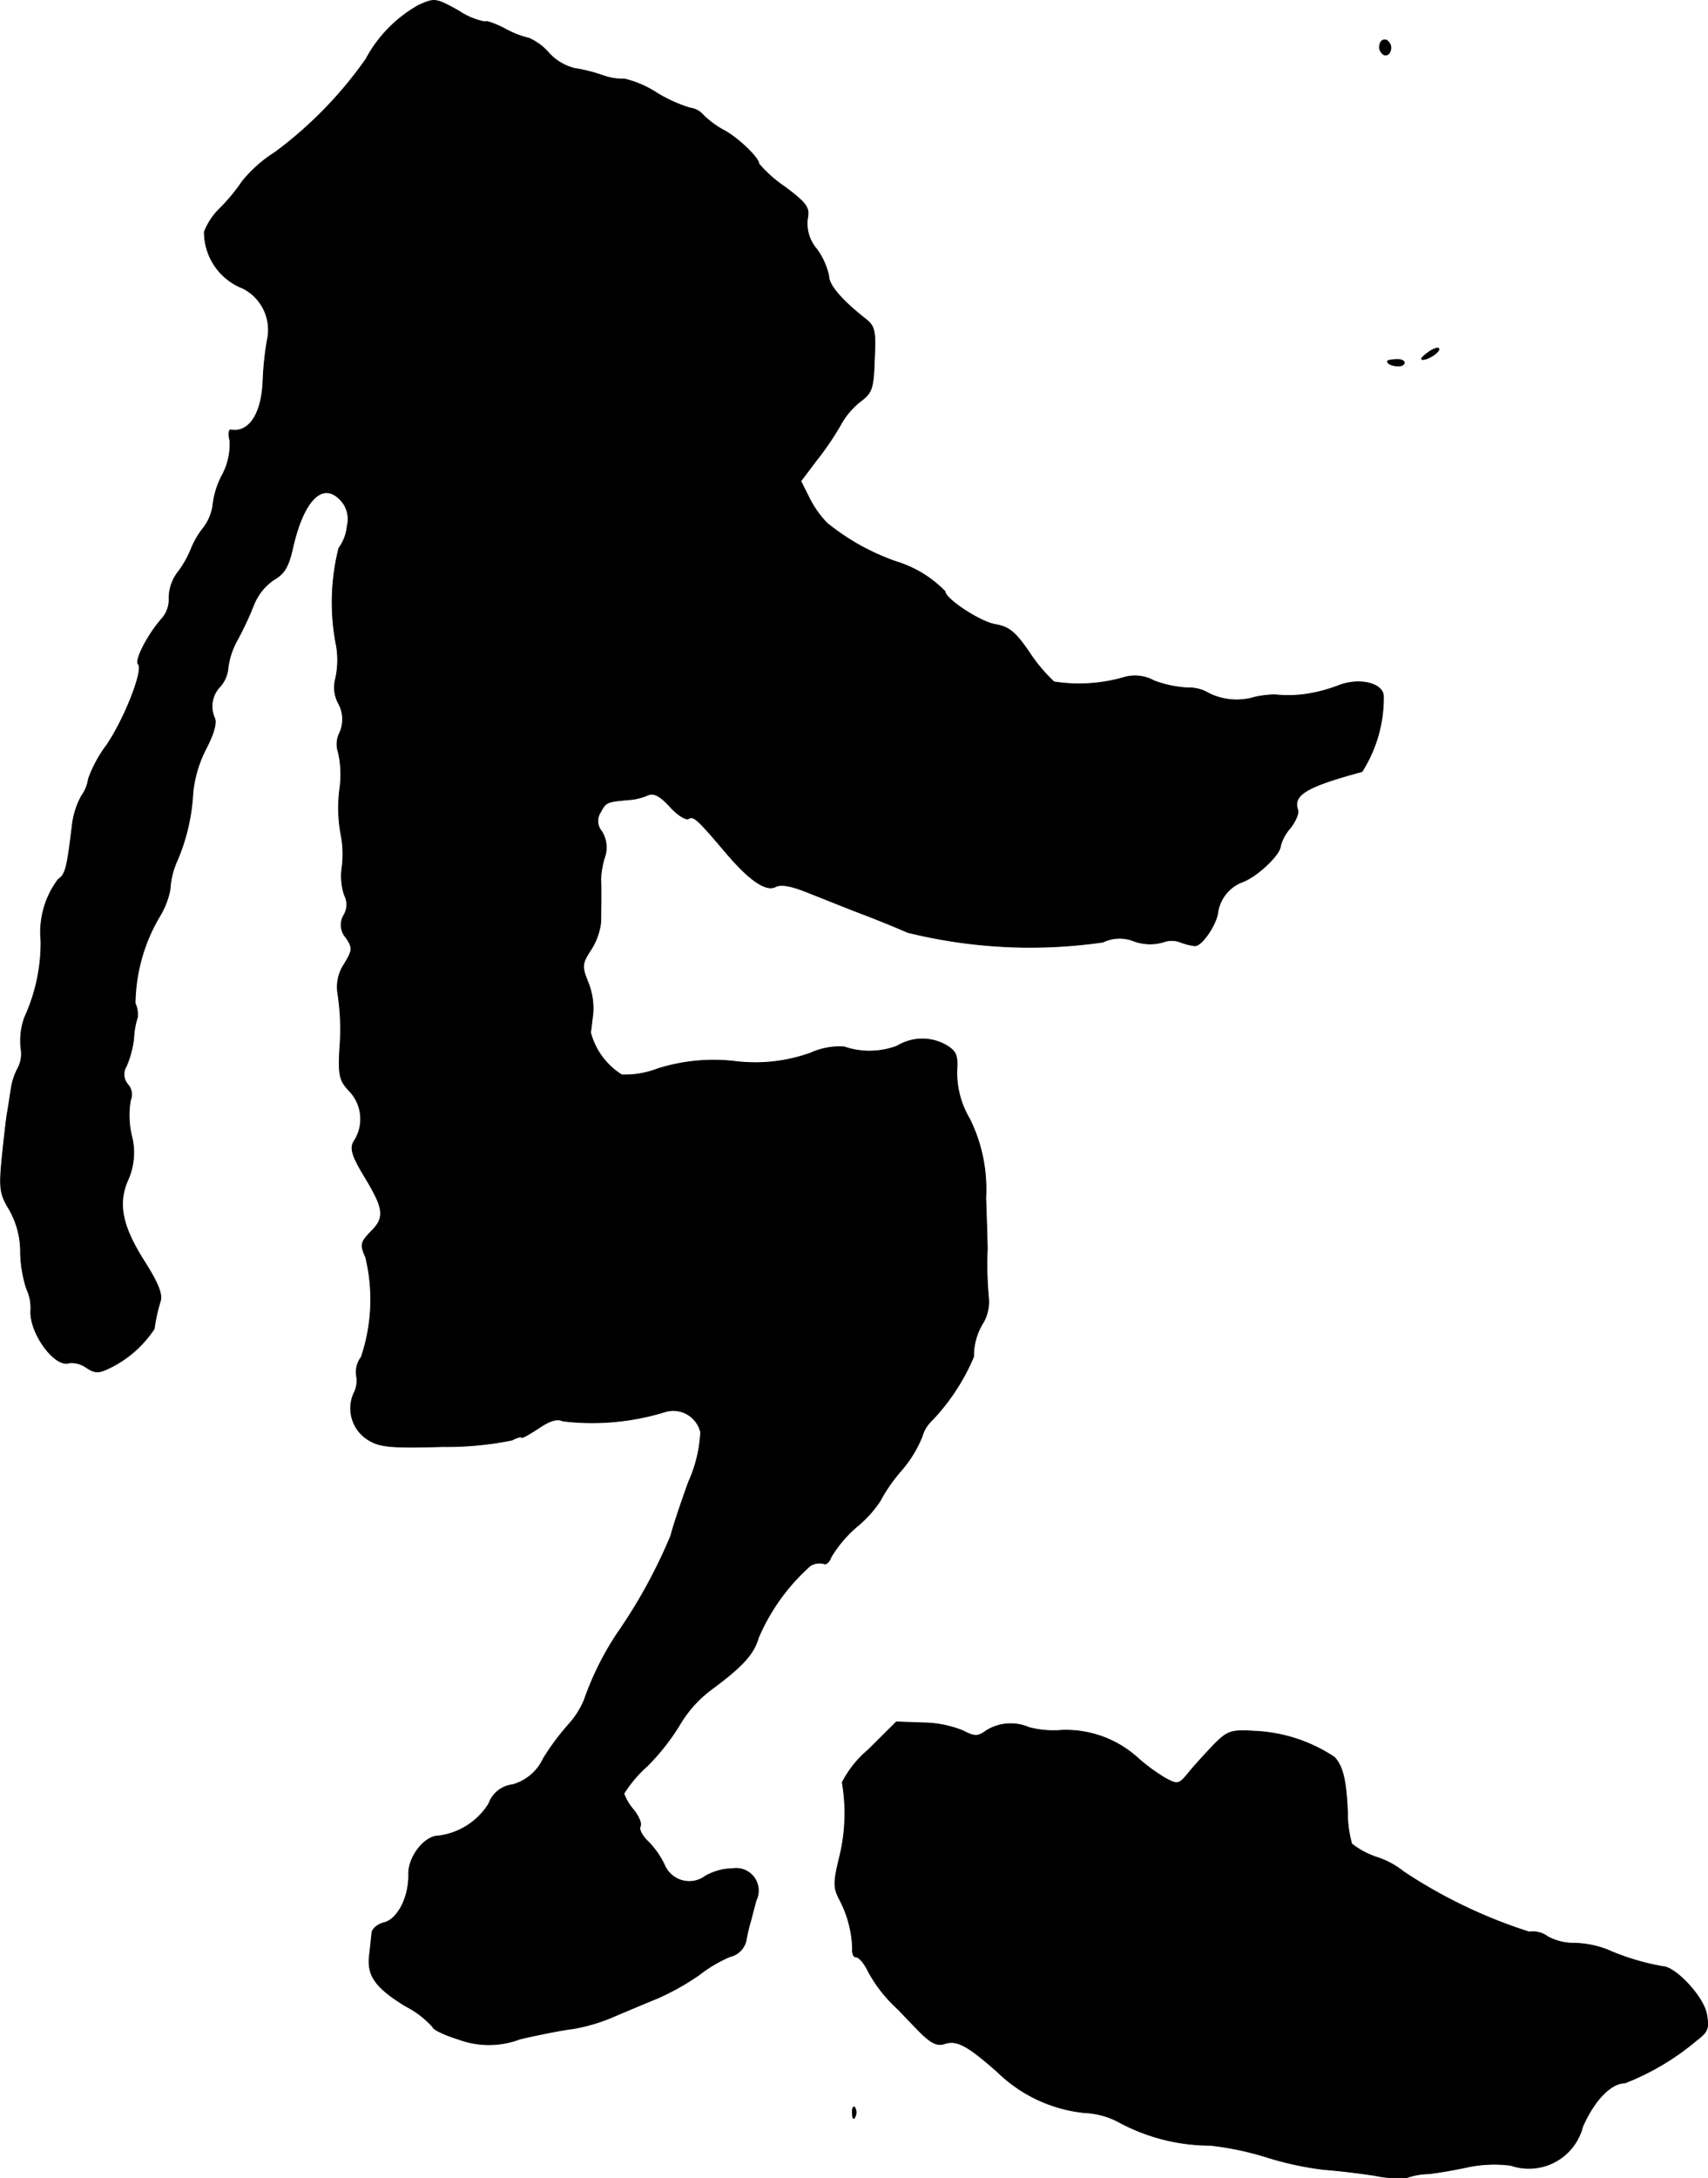 <?xml version="1.0" encoding="UTF-8"?>
<svg xmlns="http://www.w3.org/2000/svg"
     version="1.1"
     width="7.838mm"
     height="9.993mm"
     viewBox="0 0 22.218 28.326">
   <defs>
      <style type="text/css"><![CDATA[
      .a {
        stroke: #000;
        stroke-linecap: round;
        stroke-linejoin: round;
        stroke-width: 0.01px;
      }
    ]]></style>
   </defs>
   <path class="a"
         d="M5.45.066a1.744,1.744,0,0,0-.69.703,5.298,5.298,0,0,1-1.181,1.211,1.756,1.756,0,0,0-.43.382,2.335,2.335,0,0,1-.291.351.853.853,0,0,0-.2.303.786.786,0,0,0,.503.733.607.607,0,0,1,.315.678,4.034,4.034,0,0,0-.055.533c-.018.424-.182.672-.418.63-.024-.006-.036.055-.012.139a.857.857,0,0,1-.109.466,1.108,1.108,0,0,0-.115.394.633.633,0,0,1-.133.291,1.102,1.102,0,0,0-.151.267,1.339,1.339,0,0,1-.157.279.562.562,0,0,0-.127.345.378.378,0,0,1-.103.285c-.182.212-.345.533-.297.581.073.067-.176.709-.412,1.054a1.675,1.675,0,0,0-.236.436.513.513,0,0,1-.091.224,1.044,1.044,0,0,0-.121.388c-.067.551-.085.63-.182.697a1.144,1.144,0,0,0-.224.8,2.328,2.328,0,0,1-.212.993.889.889,0,0,0-.048.406.405.405,0,0,1-.042.26.814.814,0,0,0-.085.26c-.012.067-.03.2-.048.303-.018.097-.048.376-.073.618-.036.382-.024.454.097.654a1.105,1.105,0,0,1,.145.563,1.645,1.645,0,0,0,.079.466.579.579,0,0,1,.055.273c-.024.297.315.763.503.69a.333.333,0,0,1,.218.061c.121.079.164.079.351-.018a1.461,1.461,0,0,0,.533-.485,2.257,2.257,0,0,1,.079-.357c.03-.091-.03-.242-.212-.527-.291-.46-.345-.751-.206-1.06a.867.867,0,0,0,.042-.575,1.153,1.153,0,0,1-.012-.454.193.193,0,0,0-.036-.206.201.201,0,0,1-.018-.236,1.277,1.277,0,0,0,.097-.369,1.011,1.011,0,0,1,.048-.267.347.347,0,0,0-.03-.182,2.272,2.272,0,0,1,.327-1.145,1.062,1.062,0,0,0,.127-.333,1.051,1.051,0,0,1,.097-.388,2.576,2.576,0,0,0,.2-.872A1.602,1.602,0,0,1,2.682,9.732c.097-.188.139-.333.109-.394a.372.372,0,0,1,.079-.418.422.422,0,0,0,.097-.242.99.99,0,0,1,.121-.357,4.401,4.401,0,0,0,.212-.454.715.715,0,0,1,.26-.327c.145-.085.194-.17.254-.442.139-.588.376-.836.606-.606a.36.36,0,0,1,.097.345.58.58,0,0,1-.109.291,2.888,2.888,0,0,0-.03,1.278,1.119,1.119,0,0,1-.018.442.437.437,0,0,0,.042.297.427.427,0,0,1,.018.382.335.335,0,0,0-.018.26,1.308,1.308,0,0,1,.018.472,1.925,1.925,0,0,0,.012.575,1.313,1.313,0,0,1,.018.442.8.8,0,0,0,.03.363.266.266,0,0,1-.006.26.248.248,0,0,0,.03.297c.085.133.085.157-.024.339a.534.534,0,0,0-.085.388,3.06,3.06,0,0,1,.024.721c-.018.351,0,.412.133.551a.528.528,0,0,1,.048.654c-.048.091-.018.188.151.466.248.412.26.521.067.709-.127.133-.133.164-.061.327A2.337,2.337,0,0,1,4.699,17.649a.321.321,0,0,0-.061.248.35.35,0,0,1-.036.224.48.48,0,0,0,.194.606c.151.091.291.103.963.085a4.308,4.308,0,0,0,.902-.085c.067-.036.121-.048.121-.036,0,.018.097-.036.218-.115.151-.103.248-.133.321-.097a3.211,3.211,0,0,0,1.333-.121.366.366,0,0,1,.455.247l.005.02A1.775,1.775,0,0,1,8.957,19.272c-.103.285-.206.594-.23.697a6.846,6.846,0,0,1-.697,1.272,3.833,3.833,0,0,0-.43.866,1.118,1.118,0,0,1-.2.315,3.194,3.194,0,0,0-.333.448.625.625,0,0,1-.4.339.373.373,0,0,0-.309.248.905.905,0,0,1-.654.418c-.182,0-.394.273-.388.497.006.297-.139.581-.315.63-.085.018-.164.085-.164.139-.006.055-.018.176-.03.279-.036.267.073.424.466.666a1.211,1.211,0,0,1,.357.273c0,.03.151.103.327.157a1.136,1.136,0,0,0,.806,0c.26-.061.569-.121.684-.133a2.335,2.335,0,0,0,.503-.145c.157-.067.43-.182.606-.254a3.222,3.222,0,0,0,.539-.303A1.8,1.8,0,0,1,9.496,25.444a.276.276,0,0,0,.212-.224,2.293,2.293,0,0,1,.061-.254c.012-.048.042-.164.067-.254a.289.289,0,0,0-.303-.412.746.746,0,0,0-.357.097.35.35,0,0,1-.533-.145A1.1,1.1,0,0,0,8.43,23.948c-.079-.073-.121-.164-.103-.194.024-.036-.018-.133-.085-.218a.673.673,0,0,1-.127-.212,1.647,1.647,0,0,1,.303-.357,2.902,2.902,0,0,0,.424-.539,1.559,1.559,0,0,1,.406-.454c.418-.309.557-.466.618-.678a2.643,2.643,0,0,1,.672-.933.224.224,0,0,1,.176-.03c.03.018.073-.018.097-.085a1.611,1.611,0,0,1,.333-.394,1.498,1.498,0,0,0,.303-.333,2.15,2.15,0,0,1,.273-.394,1.574,1.574,0,0,0,.273-.442.476.476,0,0,1,.139-.224,2.754,2.754,0,0,0,.533-.818.813.813,0,0,1,.127-.448.549.549,0,0,0,.067-.315,4.82,4.82,0,0,1-.018-.594c.006-.036-.006-.357-.018-.709a2.057,2.057,0,0,0-.212-1.03,1.169,1.169,0,0,1-.164-.624c.012-.194-.006-.248-.133-.327a.626.626,0,0,0-.642.006,1.017,1.017,0,0,1-.69.012.899.899,0,0,0-.436.079,2.125,2.125,0,0,1-.987.109,2.414,2.414,0,0,0-1.005.097,1.189,1.189,0,0,1-.466.079.927.927,0,0,1-.406-.551c.006-.036.018-.145.03-.242a.897.897,0,0,0-.061-.406c-.085-.212-.085-.242.036-.43a.831.831,0,0,0,.127-.351c.006-.327.006-.485,0-.557a1.176,1.176,0,0,1,.048-.285.389.389,0,0,0-.036-.345.21.21,0,0,1-.012-.254c.067-.127.085-.133.363-.157A.747.747,0,0,0,8.43,10.338c.079-.03.157.012.285.151.097.109.206.176.242.157.067-.042.121.012.491.448.303.357.521.503.642.436.073-.036.206-.012.442.085.188.073.527.212.757.297.23.091.466.188.515.212a6.639,6.639,0,0,0,2.544.127.499.499,0,0,1,.406-.012.613.613,0,0,0,.376.012.317.317,0,0,1,.224,0,.777.777,0,0,0,.188.048c.085.006.267-.254.297-.418a.505.505,0,0,1,.321-.412c.188-.067.497-.357.497-.472a.592.592,0,0,1,.127-.23c.067-.085.115-.194.097-.236-.067-.194.115-.303.836-.497a1.785,1.785,0,0,0,.279-.981c-.006-.17-.315-.242-.581-.139a2.044,2.044,0,0,1-.363.103,1.618,1.618,0,0,1-.466.018,1.303,1.303,0,0,0-.26.03.817.817,0,0,1-.6-.048A.499.499,0,0,0,15.45,8.945a1.466,1.466,0,0,1-.436-.091.515.515,0,0,0-.382-.048,2.095,2.095,0,0,1-.921.061,2.095,2.095,0,0,1-.321-.382c-.182-.267-.267-.333-.436-.363-.2-.03-.66-.333-.66-.43a1.494,1.494,0,0,0-.636-.388,2.982,2.982,0,0,1-.902-.503,1.326,1.326,0,0,1-.224-.315l-.115-.23.206-.273a3.803,3.803,0,0,0,.309-.454A.985.985,0,0,1,11.192,5.22c.151-.115.17-.164.182-.545.018-.376.006-.43-.115-.527-.315-.248-.478-.442-.478-.557a.921.921,0,0,0-.157-.351.51.51,0,0,1-.121-.394c.03-.145-.006-.2-.297-.418A1.665,1.665,0,0,1,9.872,2.131c0-.079-.285-.351-.466-.442a1.202,1.202,0,0,1-.254-.188.273.273,0,0,0-.176-.097,1.885,1.885,0,0,1-.43-.194,1.34,1.34,0,0,0-.418-.182A.782.782,0,0,1,7.837.98,2.116,2.116,0,0,0,7.473.889.672.672,0,0,1,7.134.683.722.722,0,0,0,6.879.496a1.201,1.201,0,0,1-.309-.121c-.127-.067-.248-.109-.26-.091A.903.903,0,0,1,5.971.144C5.668-.025,5.656-.025,5.45.066Z"/>
   <path class="a"
         d="M17.958.556a.112.112,0,0,0,.018.133.058.058,0,0,0,.103-.012.112.112,0,0,0-.018-.133.058.058,0,0,0-.103.012Z"/>
   <path class="a"
         d="M18.569,4.59c-.067.048-.097.085-.061.085.079,0,.236-.109.206-.145C18.697,4.517,18.63,4.542,18.569,4.59Z"/>
   <path class="a"
         d="M18.048,4.699c0,.055.182.085.212.036.024-.036-.018-.061-.085-.061C18.103,4.675,18.048,4.687,18.048,4.699Z"/>
   <path class="a"
         d="M11.295,22.755a1.366,1.366,0,0,0-.339.424,2.37,2.37,0,0,1-.036.975c-.079.327-.079.394,0,.545a1.465,1.465,0,0,1,.17.642c-.006.061.012.109.048.109s.109.085.157.188a1.858,1.858,0,0,0,.394.497c.036.042.157.164.267.279.151.151.23.194.327.164.164-.055.297.018.69.363a1.894,1.894,0,0,0,1.139.533,1.036,1.036,0,0,1,.43.115,2.509,2.509,0,0,0,1.205.309,3.954,3.954,0,0,1,.721.151,4.101,4.101,0,0,0,.757.164c.17.012.472.048.666.079a1.38,1.38,0,0,0,.418.024.873.873,0,0,1,.273-.048c.121-.012.363-.055.527-.091a1.678,1.678,0,0,1,.545-.018.722.722,0,0,0,.917-.449q.009-.027.016-.054c.151-.345.369-.569.551-.569a3.3,3.3,0,0,0,.927-.551c.151-.115.17-.157.133-.351-.042-.218-.4-.606-.569-.612a3.122,3.122,0,0,1-.721-.218,1.258,1.258,0,0,0-.424-.085.715.715,0,0,1-.351-.085.32.32,0,0,0-.242-.061,6.564,6.564,0,0,1-1.629-.781,1.097,1.097,0,0,0-.345-.188,1.093,1.093,0,0,1-.333-.176,1.442,1.442,0,0,1-.055-.406c-.018-.424-.061-.6-.17-.721a2.035,2.035,0,0,0-1.036-.339c-.309-.018-.351-.006-.533.176-.103.109-.254.273-.327.363-.127.157-.145.157-.303.073a2.383,2.383,0,0,1-.363-.267,1.394,1.394,0,0,0-.987-.357,1.253,1.253,0,0,1-.424-.036.597.597,0,0,0-.557.042c-.109.079-.151.079-.303,0a1.437,1.437,0,0,0-.521-.103l-.345-.012Z"/>
   <path class="a"
         d="M11.089,27.485c0,.067.018.085.036.036a.123.123,0,0,0-.006-.115C11.101,27.382,11.083,27.419,11.089,27.485Z"/>
</svg>

